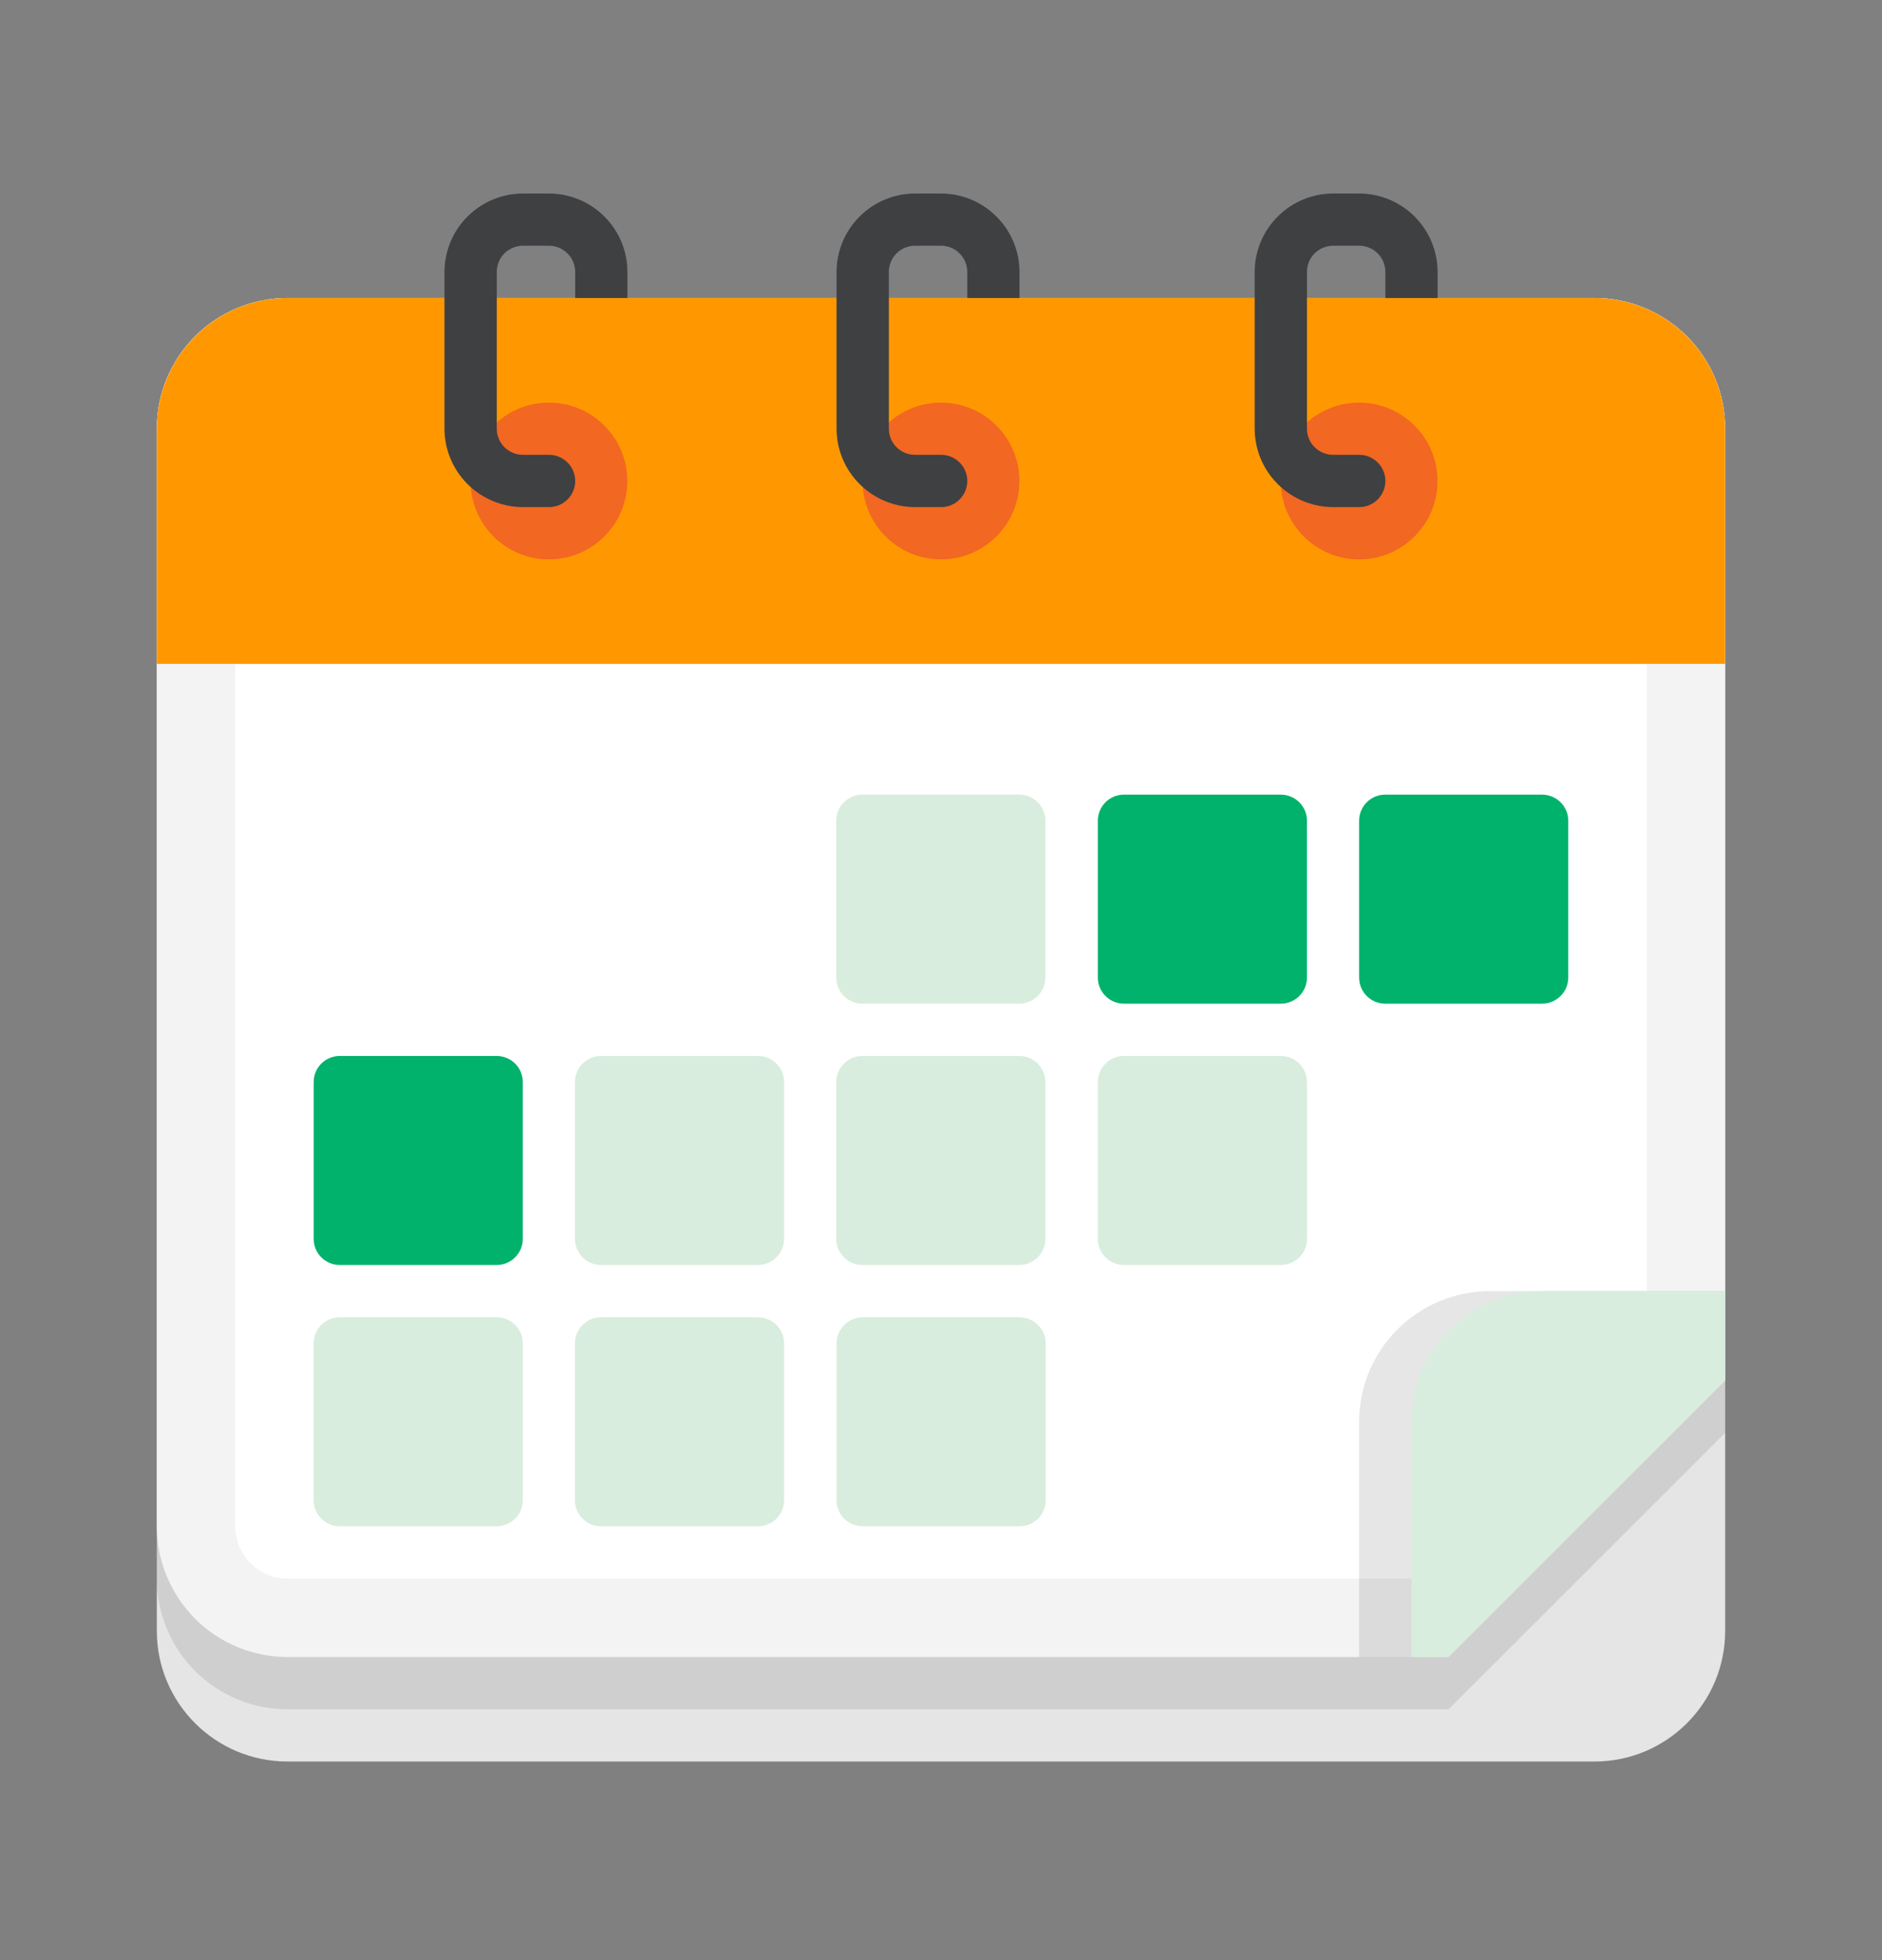 <svg width="24" height="25" viewBox="0 0 24 25" fill="none" xmlns="http://www.w3.org/2000/svg">
    <rect x="0" y="0" width="24" height="25" fill="#808080" stroke="none"/>
    <path
        d="M20.333 3.801H3.667C2.746 3.801 2 4.547 2 5.467V20.801C2 21.721 2.746 22.467 3.667 22.467H20.333C21.254 22.467 22 21.721 22 20.801V5.467C22 4.547 21.254 3.801 20.333 3.801Z"
        fill="#E5E5E5" />
    <path
        d="M22 6.134V18.274L18.473 21.801H3.667C3.225 21.801 2.801 21.625 2.488 21.313C2.176 21 2 20.576 2 20.134V6.134C2 5.692 2.176 5.268 2.488 4.956C2.801 4.643 3.225 4.468 3.667 4.468H20.333C20.775 4.468 21.199 4.643 21.512 4.956C21.824 5.268 22 5.692 22 6.134Z"
        fill="black" fill-opacity="0.1" />
    <path
        d="M22 5.467V17.607L18.473 21.134H3.667C3.225 21.134 2.801 20.959 2.488 20.646C2.176 20.333 2 19.91 2 19.467V5.467C2 5.025 2.176 4.601 2.488 4.289C2.801 3.976 3.225 3.801 3.667 3.801H20.333C20.775 3.801 21.199 3.976 21.512 4.289C21.824 4.601 22 5.025 22 5.467Z"
        fill="white" />
    <path
        d="M21.5 5.467V17.4L18.266 20.634H3.667C3.357 20.634 3.061 20.511 2.842 20.292C2.623 20.074 2.5 19.777 2.5 19.467V5.467C2.5 5.158 2.623 4.861 2.842 4.642C3.061 4.424 3.357 4.301 3.667 4.301H20.333C20.643 4.301 20.939 4.424 21.158 4.642C21.377 4.861 21.5 5.158 21.5 5.467Z"
        stroke="black" stroke-opacity="0.05" />
    <path
        d="M21.999 16.468V17.608L18.472 21.134H17.332V18.134C17.332 17.692 17.508 17.268 17.82 16.956C18.133 16.643 18.557 16.468 18.999 16.468H21.999Z"
        fill="black" fill-opacity="0.1" />
    <path
        d="M22 16.468V17.608L18.473 21.134H18V18.134C18 17.692 18.176 17.268 18.488 16.956C18.801 16.643 19.225 16.468 19.667 16.468H22Z"
        fill="#D8EDDD" />
    <path
        d="M20.333 3.801H3.667C3.225 3.801 2.801 3.977 2.489 4.29C2.176 4.602 2.001 5.026 2 5.467V8.467H22V5.467C22 5.026 21.824 4.602 21.511 4.29C21.199 3.977 20.775 3.801 20.333 3.801Z"
        fill="#FF9800" />
    <path
        d="M17.332 7.135C17.884 7.135 18.332 6.687 18.332 6.135C18.332 5.582 17.884 5.135 17.332 5.135C16.78 5.135 16.332 5.582 16.332 6.135C16.332 6.687 16.78 7.135 17.332 7.135Z"
        fill="#F26722" />
    <path
        d="M12 7.135C12.552 7.135 13 6.687 13 6.135C13 5.582 12.552 5.135 12 5.135C11.448 5.135 11 5.582 11 6.135C11 6.687 11.448 7.135 12 7.135Z"
        fill="#F26722" />
    <path
        d="M7 7.135C7.552 7.135 8 6.687 8 6.135C8 5.582 7.552 5.135 7 5.135C6.448 5.135 6 5.582 6 6.135C6 6.687 6.448 7.135 7 7.135Z"
        fill="#F26722" />
    <path
        d="M8.001 3.468V3.801H7.335V3.468C7.335 3.379 7.3 3.295 7.237 3.232C7.174 3.17 7.09 3.134 7.001 3.134H6.668C6.58 3.134 6.495 3.17 6.432 3.232C6.37 3.295 6.335 3.379 6.335 3.468V5.468C6.335 5.556 6.37 5.641 6.432 5.703C6.495 5.766 6.58 5.801 6.668 5.801H7.001C7.09 5.801 7.174 5.836 7.237 5.899C7.3 5.961 7.335 6.046 7.335 6.134C7.335 6.223 7.3 6.308 7.237 6.37C7.174 6.433 7.09 6.468 7.001 6.468H6.668C6.403 6.467 6.149 6.361 5.962 6.174C5.774 5.987 5.669 5.733 5.668 5.468V3.468C5.669 3.203 5.774 2.949 5.962 2.762C6.149 2.574 6.403 2.469 6.668 2.468H7.001C7.266 2.469 7.52 2.574 7.708 2.762C7.895 2.949 8.001 3.203 8.001 3.468Z"
        fill="#3E4042" />
    <path
        d="M13.001 3.468V3.801H12.335V3.468C12.335 3.379 12.3 3.295 12.237 3.232C12.175 3.17 12.09 3.134 12.001 3.134H11.668C11.58 3.134 11.495 3.17 11.432 3.232C11.37 3.295 11.335 3.379 11.335 3.468V5.468C11.335 5.556 11.37 5.641 11.432 5.703C11.495 5.766 11.58 5.801 11.668 5.801H12.001C12.09 5.801 12.175 5.836 12.237 5.899C12.3 5.961 12.335 6.046 12.335 6.134C12.335 6.223 12.3 6.308 12.237 6.37C12.175 6.433 12.09 6.468 12.001 6.468H11.668C11.403 6.467 11.149 6.361 10.962 6.174C10.774 5.987 10.669 5.733 10.668 5.468V3.468C10.669 3.203 10.774 2.949 10.962 2.762C11.149 2.574 11.403 2.469 11.668 2.468H12.001C12.266 2.469 12.52 2.574 12.707 2.762C12.895 2.949 13.001 3.203 13.001 3.468Z"
        fill="#3E4042" />
    <path
        d="M18.333 3.468V3.801H17.667V3.468C17.667 3.379 17.631 3.295 17.569 3.232C17.506 3.17 17.422 3.134 17.333 3.134H17C16.912 3.134 16.827 3.17 16.764 3.232C16.702 3.295 16.667 3.379 16.667 3.468V5.468C16.667 5.556 16.702 5.641 16.764 5.703C16.827 5.766 16.912 5.801 17 5.801H17.333C17.422 5.801 17.506 5.836 17.569 5.899C17.631 5.961 17.667 6.046 17.667 6.134C17.667 6.223 17.631 6.308 17.569 6.37C17.506 6.433 17.422 6.468 17.333 6.468H17C16.735 6.467 16.481 6.361 16.294 6.174C16.106 5.987 16.001 5.733 16 5.468V3.468C16.001 3.203 16.106 2.949 16.294 2.762C16.481 2.574 16.735 2.469 17 2.468H17.333C17.598 2.469 17.852 2.574 18.04 2.762C18.227 2.949 18.332 3.203 18.333 3.468Z"
        fill="#3E4042" />
    <path
        d="M6.333 16.801H4.333C4.149 16.801 4 16.95 4 17.134V19.134C4 19.318 4.149 19.467 4.333 19.467H6.333C6.517 19.467 6.667 19.318 6.667 19.134V17.134C6.667 16.95 6.517 16.801 6.333 16.801Z"
        fill="#D8EDDD" />
    <path
        d="M9.665 16.801H7.665C7.481 16.801 7.332 16.95 7.332 17.134V19.134C7.332 19.318 7.481 19.467 7.665 19.467H9.665C9.849 19.467 9.999 19.318 9.999 19.134V17.134C9.999 16.95 9.849 16.801 9.665 16.801Z"
        fill="#D8EDDD" />
    <path
        d="M13.001 16.801H11.001C10.817 16.801 10.668 16.95 10.668 17.134V19.134C10.668 19.318 10.817 19.467 11.001 19.467H13.001C13.185 19.467 13.335 19.318 13.335 19.134V17.134C13.335 16.95 13.185 16.801 13.001 16.801Z"
        fill="#D8EDDD" />
    <path
        d="M6.333 13.468H4.333C4.149 13.468 4 13.617 4 13.801V15.801C4 15.985 4.149 16.134 4.333 16.134H6.333C6.517 16.134 6.667 15.985 6.667 15.801V13.801C6.667 13.617 6.517 13.468 6.333 13.468Z"
        fill="#00B26B" />
    <path
        d="M9.665 13.468H7.665C7.481 13.468 7.332 13.617 7.332 13.801V15.801C7.332 15.985 7.481 16.134 7.665 16.134H9.665C9.849 16.134 9.999 15.985 9.999 15.801V13.801C9.999 13.617 9.849 13.468 9.665 13.468Z"
        fill="#D8EDDD" />
    <path
        d="M12.997 13.468H10.997C10.813 13.468 10.664 13.617 10.664 13.801V15.801C10.664 15.985 10.813 16.134 10.997 16.134H12.997C13.181 16.134 13.331 15.985 13.331 15.801V13.801C13.331 13.617 13.181 13.468 12.997 13.468Z"
        fill="#D8EDDD" />
    <path
        d="M16.333 13.468H14.333C14.149 13.468 14 13.617 14 13.801V15.801C14 15.985 14.149 16.134 14.333 16.134H16.333C16.517 16.134 16.667 15.985 16.667 15.801V13.801C16.667 13.617 16.517 13.468 16.333 13.468Z"
        fill="#D8EDDD" />
    <path
        d="M12.997 10.135H10.997C10.813 10.135 10.664 10.284 10.664 10.468V12.468C10.664 12.652 10.813 12.801 10.997 12.801H12.997C13.181 12.801 13.331 12.652 13.331 12.468V10.468C13.331 10.284 13.181 10.135 12.997 10.135Z"
        fill="#D8EDDD" />
    <path
        d="M16.333 10.135H14.333C14.149 10.135 14 10.284 14 10.468V12.468C14 12.652 14.149 12.801 14.333 12.801H16.333C16.517 12.801 16.667 12.652 16.667 12.468V10.468C16.667 10.284 16.517 10.135 16.333 10.135Z"
        fill="#00B26B" />
    <path
        d="M19.665 10.135H17.665C17.481 10.135 17.332 10.284 17.332 10.468V12.468C17.332 12.652 17.481 12.801 17.665 12.801H19.665C19.849 12.801 19.999 12.652 19.999 12.468V10.468C19.999 10.284 19.849 10.135 19.665 10.135Z"
        fill="#00B26B" />
</svg>
    